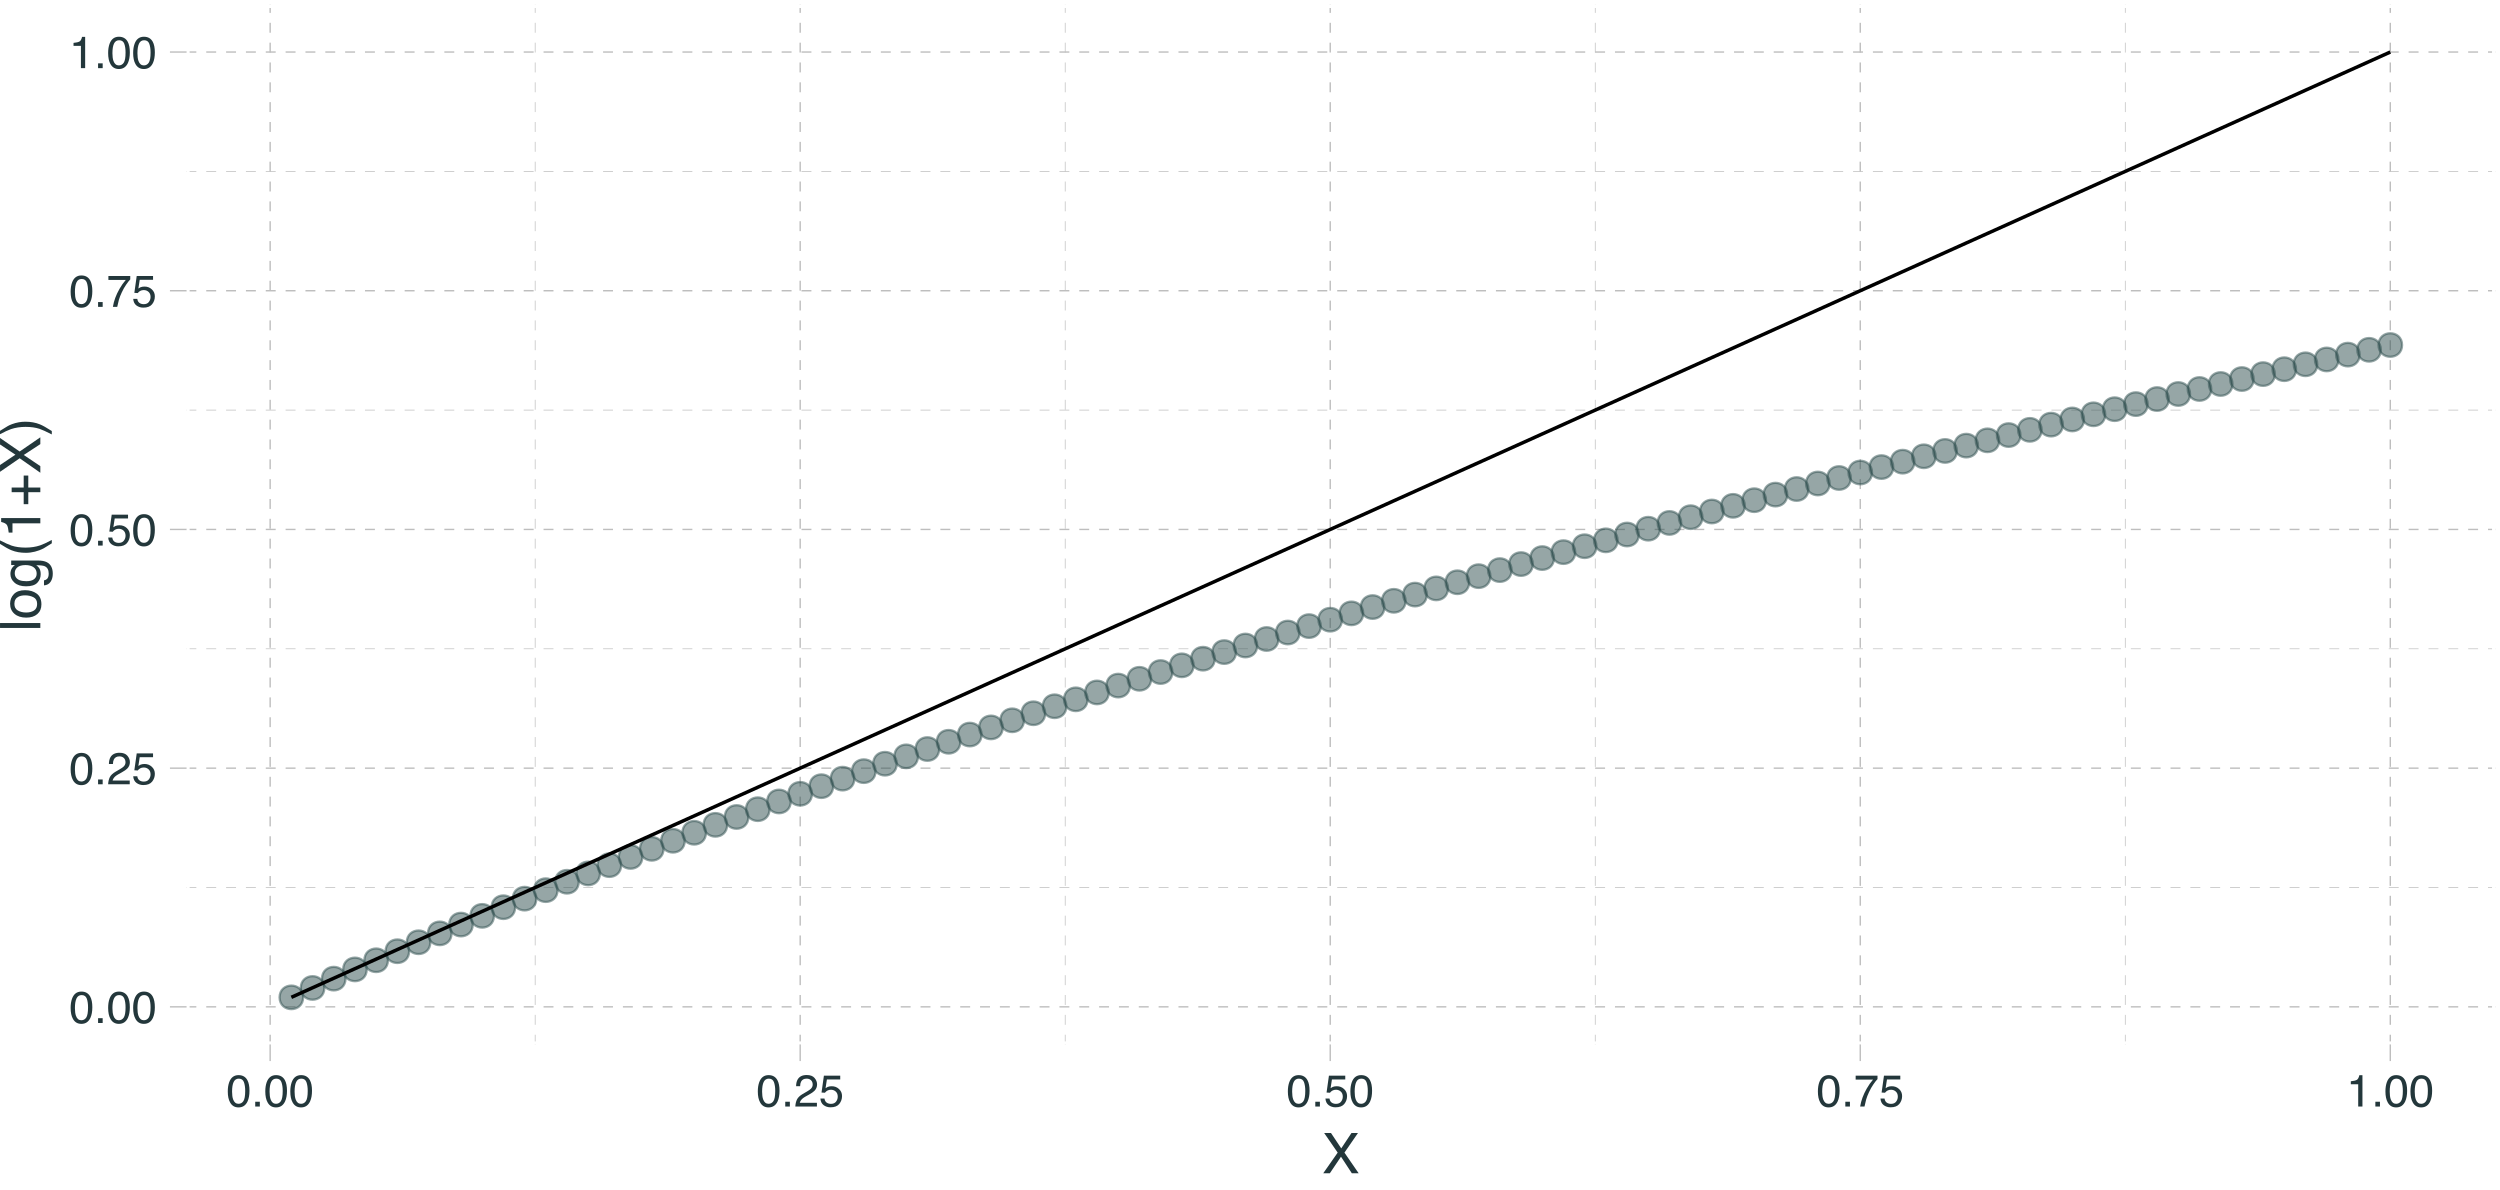 <?xml version="1.0" encoding="UTF-8"?>
<svg xmlns="http://www.w3.org/2000/svg" xmlns:xlink="http://www.w3.org/1999/xlink" width="756pt" height="360pt" viewBox="0 0 756 360" version="1.1">
<defs>
<g>
<symbol overflow="visible" id="glyph0-0">
<path style="stroke:none;" d="M 0.438 0 L 0.438 -9.75 L 8.172 -9.75 L 8.172 0 Z M 6.953 -1.219 L 6.953 -8.531 L 1.656 -8.531 L 1.656 -1.219 Z M 6.953 -1.219 "/>
</symbol>
<symbol overflow="visible" id="glyph0-1">
<path style="stroke:none;" d="M 3.672 -9.5 C 4.898 -9.5 5.789 -8.992 6.344 -7.984 C 6.77 -7.203 6.984 -6.129 6.984 -4.766 C 6.984 -3.473 6.789 -2.406 6.406 -1.562 C 5.844 -0.344 4.93 0.266 3.672 0.266 C 2.523 0.266 1.676 -0.234 1.125 -1.234 C 0.656 -2.055 0.422 -3.164 0.422 -4.562 C 0.422 -5.633 0.562 -6.562 0.844 -7.344 C 1.363 -8.781 2.305 -9.5 3.672 -9.5 Z M 3.656 -0.828 C 4.281 -0.828 4.773 -1.098 5.141 -1.641 C 5.504 -2.191 5.688 -3.219 5.688 -4.719 C 5.688 -5.801 5.555 -6.691 5.297 -7.391 C 5.035 -8.086 4.52 -8.438 3.75 -8.438 C 3.039 -8.438 2.523 -8.102 2.203 -7.438 C 1.879 -6.77 1.719 -5.797 1.719 -4.516 C 1.719 -3.547 1.82 -2.766 2.031 -2.172 C 2.352 -1.273 2.895 -0.828 3.656 -0.828 Z M 3.656 -0.828 "/>
</symbol>
<symbol overflow="visible" id="glyph0-2">
<path style="stroke:none;" d="M 1.156 -1.453 L 2.547 -1.453 L 2.547 0 L 1.156 0 Z M 1.156 -1.453 "/>
</symbol>
<symbol overflow="visible" id="glyph0-3">
<path style="stroke:none;" d="M 0.422 0 C 0.461 -0.82 0.629 -1.535 0.922 -2.141 C 1.223 -2.742 1.801 -3.297 2.656 -3.797 L 3.922 -4.531 C 4.492 -4.863 4.895 -5.145 5.125 -5.375 C 5.488 -5.738 5.672 -6.16 5.672 -6.641 C 5.672 -7.191 5.504 -7.629 5.172 -7.953 C 4.836 -8.273 4.395 -8.438 3.844 -8.438 C 3.031 -8.438 2.469 -8.129 2.156 -7.516 C 1.977 -7.18 1.883 -6.723 1.875 -6.141 L 0.656 -6.141 C 0.664 -6.961 0.816 -7.633 1.109 -8.156 C 1.629 -9.07 2.547 -9.531 3.859 -9.531 C 4.941 -9.531 5.734 -9.234 6.234 -8.641 C 6.742 -8.055 7 -7.406 7 -6.688 C 7 -5.926 6.727 -5.273 6.188 -4.734 C 5.883 -4.422 5.332 -4.039 4.531 -3.594 L 3.625 -3.094 C 3.188 -2.852 2.844 -2.625 2.594 -2.406 C 2.156 -2.02 1.879 -1.594 1.766 -1.125 L 6.953 -1.125 L 6.953 0 Z M 0.422 0 "/>
</symbol>
<symbol overflow="visible" id="glyph0-4">
<path style="stroke:none;" d="M 1.672 -2.422 C 1.754 -1.742 2.07 -1.273 2.625 -1.016 C 2.906 -0.879 3.234 -0.812 3.609 -0.812 C 4.316 -0.812 4.836 -1.035 5.172 -1.484 C 5.516 -1.93 5.688 -2.43 5.688 -2.984 C 5.688 -3.648 5.484 -4.164 5.078 -4.531 C 4.68 -4.895 4.195 -5.078 3.625 -5.078 C 3.219 -5.078 2.863 -4.992 2.562 -4.828 C 2.27 -4.672 2.02 -4.453 1.812 -4.172 L 0.781 -4.234 L 1.5 -9.344 L 6.438 -9.344 L 6.438 -8.188 L 2.406 -8.188 L 2 -5.547 C 2.219 -5.711 2.426 -5.836 2.625 -5.922 C 2.977 -6.066 3.391 -6.141 3.859 -6.141 C 4.723 -6.141 5.457 -5.859 6.062 -5.297 C 6.676 -4.734 6.984 -4.023 6.984 -3.172 C 6.984 -2.266 6.703 -1.469 6.141 -0.781 C 5.586 -0.102 4.703 0.234 3.484 0.234 C 2.711 0.234 2.031 0.02 1.438 -0.406 C 0.844 -0.844 0.508 -1.516 0.438 -2.422 Z M 1.672 -2.422 "/>
</symbol>
<symbol overflow="visible" id="glyph0-5">
<path style="stroke:none;" d="M 7.109 -9.344 L 7.109 -8.297 C 6.805 -8.004 6.398 -7.488 5.891 -6.75 C 5.379 -6.02 4.93 -5.227 4.547 -4.375 C 4.16 -3.551 3.867 -2.801 3.672 -2.125 C 3.547 -1.676 3.379 -0.969 3.172 0 L 1.859 0 C 2.148 -1.812 2.812 -3.617 3.844 -5.422 C 4.445 -6.473 5.082 -7.379 5.75 -8.141 L 0.5 -8.141 L 0.5 -9.344 Z M 7.109 -9.344 "/>
</symbol>
<symbol overflow="visible" id="glyph0-6">
<path style="stroke:none;" d="M 1.297 -6.734 L 1.297 -7.641 C 2.16 -7.723 2.766 -7.863 3.109 -8.062 C 3.453 -8.258 3.707 -8.727 3.875 -9.469 L 4.812 -9.469 L 4.812 0 L 3.531 0 L 3.531 -6.734 Z M 1.297 -6.734 "/>
</symbol>
<symbol overflow="visible" id="glyph1-0">
<path style="stroke:none;" d="M 0.547 0 L 0.547 -12.188 L 10.234 -12.188 L 10.234 0 Z M 8.703 -1.531 L 8.703 -10.672 L 2.078 -10.672 L 2.078 -1.531 Z M 8.703 -1.531 "/>
</symbol>
<symbol overflow="visible" id="glyph1-1">
<path style="stroke:none;" d="M 2.344 0 L 0.344 0 L 4.719 -6.25 L 0.625 -12.188 L 2.688 -12.188 L 5.797 -7.531 L 8.891 -12.188 L 10.859 -12.188 L 6.766 -6.25 L 11.062 0 L 9 0 L 5.719 -5.016 Z M 2.344 0 "/>
</symbol>
<symbol overflow="visible" id="glyph2-0">
<path style="stroke:none;" d="M 0 -0.547 L -12.188 -0.547 L -12.188 -10.234 L 0 -10.234 Z M -1.531 -8.703 L -10.672 -8.703 L -10.672 -2.078 L -1.531 -2.078 Z M -1.531 -8.703 "/>
</symbol>
<symbol overflow="visible" id="glyph2-1">
<path style="stroke:none;" d="M -12.188 -1.141 L -12.188 -2.625 L 0 -2.625 L 0 -1.141 Z M -12.188 -1.141 "/>
</symbol>
<symbol overflow="visible" id="glyph2-2">
<path style="stroke:none;" d="M -0.969 -4.625 C -0.969 -5.613 -1.344 -6.289 -2.094 -6.656 C -2.844 -7.031 -3.676 -7.219 -4.594 -7.219 C -5.414 -7.219 -6.086 -7.082 -6.609 -6.812 C -7.43 -6.395 -7.844 -5.672 -7.844 -4.641 C -7.844 -3.723 -7.492 -3.055 -6.797 -2.641 C -6.098 -2.234 -5.258 -2.031 -4.281 -2.031 C -3.332 -2.031 -2.539 -2.234 -1.906 -2.641 C -1.281 -3.055 -0.969 -3.719 -0.969 -4.625 Z M -9.141 -4.688 C -9.141 -5.832 -8.758 -6.801 -8 -7.594 C -7.238 -8.383 -6.113 -8.781 -4.625 -8.781 C -3.195 -8.781 -2.016 -8.43 -1.078 -7.734 C -0.141 -7.035 0.328 -5.953 0.328 -4.484 C 0.328 -3.254 -0.082 -2.281 -0.906 -1.562 C -1.738 -0.844 -2.852 -0.484 -4.25 -0.484 C -5.738 -0.484 -6.926 -0.863 -7.812 -1.625 C -8.695 -2.383 -9.141 -3.406 -9.141 -4.688 Z M -9.109 -4.625 Z M -9.109 -4.625 "/>
</symbol>
<symbol overflow="visible" id="glyph2-3">
<path style="stroke:none;" d="M -9.047 -4.234 C -9.047 -4.93 -8.875 -5.539 -8.531 -6.062 C -8.344 -6.344 -8.062 -6.629 -7.688 -6.922 L -8.812 -6.922 L -8.812 -8.297 L -0.719 -8.297 C 0.406 -8.297 1.297 -8.129 1.953 -7.797 C 3.16 -7.18 3.766 -6.016 3.766 -4.297 C 3.766 -3.336 3.547 -2.531 3.109 -1.875 C 2.68 -1.219 2.016 -0.852 1.109 -0.781 L 1.109 -2.297 C 1.504 -2.367 1.812 -2.516 2.031 -2.734 C 2.363 -3.066 2.531 -3.598 2.531 -4.328 C 2.531 -5.473 2.125 -6.223 1.312 -6.578 C 0.832 -6.785 -0.016 -6.879 -1.234 -6.859 C -0.785 -6.566 -0.445 -6.207 -0.219 -5.781 C 0 -5.363 0.109 -4.812 0.109 -4.125 C 0.109 -3.156 -0.227 -2.305 -0.906 -1.578 C -1.594 -0.859 -2.727 -0.5 -4.312 -0.5 C -5.801 -0.5 -6.961 -0.863 -7.797 -1.594 C -8.629 -2.32 -9.047 -3.203 -9.047 -4.234 Z M -4.484 -6.922 C -5.586 -6.922 -6.406 -6.691 -6.938 -6.234 C -7.469 -5.785 -7.734 -5.207 -7.734 -4.5 C -7.734 -3.457 -7.238 -2.738 -6.25 -2.344 C -5.727 -2.145 -5.039 -2.047 -4.188 -2.047 C -3.188 -2.047 -2.422 -2.25 -1.891 -2.656 C -1.367 -3.062 -1.109 -3.609 -1.109 -4.297 C -1.109 -5.367 -1.594 -6.125 -2.562 -6.562 C -3.113 -6.801 -3.754 -6.922 -4.484 -6.922 Z M -9.109 -4.406 Z M -9.109 -4.406 "/>
</symbol>
<symbol overflow="visible" id="glyph2-4">
<path style="stroke:none;" d="M -12.391 -5.031 C -10.703 -4.164 -9.461 -3.602 -8.672 -3.344 C -7.453 -2.945 -6.051 -2.75 -4.469 -2.75 C -2.863 -2.75 -1.395 -2.973 -0.062 -3.422 C 0.75 -3.691 1.926 -4.238 3.469 -5.062 L 3.469 -4.047 C 2.207 -3.242 1.398 -2.742 1.047 -2.547 C 0.703 -2.359 0.234 -2.148 -0.359 -1.922 C -1.18 -1.609 -2.055 -1.391 -2.984 -1.266 C -3.461 -1.203 -3.922 -1.172 -4.359 -1.172 C -6.004 -1.172 -7.461 -1.43 -8.734 -1.953 C -9.555 -2.273 -10.773 -2.957 -12.391 -4 Z M -12.391 -5.031 "/>
</symbol>
<symbol overflow="visible" id="glyph2-5">
<path style="stroke:none;" d="M -8.422 -1.625 L -9.562 -1.625 C -9.664 -2.707 -9.836 -3.461 -10.078 -3.891 C -10.328 -4.316 -10.914 -4.633 -11.844 -4.844 L -11.844 -6.016 L 0 -6.016 L 0 -4.422 L -8.422 -4.422 Z M -8.422 -1.625 "/>
</symbol>
<symbol overflow="visible" id="glyph2-6">
<path style="stroke:none;" d="M -3.641 -0.766 L -5.031 -0.766 L -5.031 -4.391 L -8.672 -4.391 L -8.672 -5.797 L -5.031 -5.797 L -5.031 -9.422 L -3.641 -9.422 L -3.641 -5.797 L 0 -5.797 L 0 -4.391 L -3.641 -4.391 Z M -3.641 -0.766 "/>
</symbol>
<symbol overflow="visible" id="glyph2-7">
<path style="stroke:none;" d="M 0 -2.344 L 0 -0.344 L -6.25 -4.719 L -12.188 -0.625 L -12.188 -2.688 L -7.531 -5.797 L -12.188 -8.891 L -12.188 -10.859 L -6.25 -6.766 L 0 -11.062 L 0 -9 L -5.016 -5.719 Z M 0 -2.344 "/>
</symbol>
<symbol overflow="visible" id="glyph2-8">
<path style="stroke:none;" d="M 3.469 -0.594 C 1.75 -1.469 0.5 -2.035 -0.281 -2.297 C -1.469 -2.68 -2.863 -2.875 -4.469 -2.875 C -6.062 -2.875 -7.523 -2.648 -8.859 -2.203 C -9.672 -1.922 -10.848 -1.375 -12.391 -0.562 L -12.391 -1.562 C -11.023 -2.414 -10.18 -2.93 -9.859 -3.109 C -9.547 -3.297 -9.113 -3.492 -8.562 -3.703 C -7.863 -3.961 -7.176 -4.148 -6.5 -4.266 C -5.832 -4.379 -5.188 -4.438 -4.562 -4.438 C -2.914 -4.438 -1.453 -4.176 -0.172 -3.656 C 0.648 -3.332 1.863 -2.656 3.469 -1.625 Z M 3.469 -0.594 "/>
</symbol>
</g>
<clipPath id="clip1">
  <path d="M 56.371 1.441 L 754.559 1.441 L 754.559 315.895 L 56.371 315.895 Z M 56.371 1.441 "/>
</clipPath>
<clipPath id="clip2">
  <path d="M 56.371 268 L 754.559 268 L 754.559 269 L 56.371 269 Z M 56.371 268 "/>
</clipPath>
<clipPath id="clip3">
  <path d="M 56.371 196 L 754.559 196 L 754.559 197 L 56.371 197 Z M 56.371 196 "/>
</clipPath>
<clipPath id="clip4">
  <path d="M 56.371 123 L 754.559 123 L 754.559 125 L 56.371 125 Z M 56.371 123 "/>
</clipPath>
<clipPath id="clip5">
  <path d="M 56.371 51 L 754.559 51 L 754.559 52 L 56.371 52 Z M 56.371 51 "/>
</clipPath>
<clipPath id="clip6">
  <path d="M 161 1.441 L 162 1.441 L 162 315.895 L 161 315.895 Z M 161 1.441 "/>
</clipPath>
<clipPath id="clip7">
  <path d="M 322 1.441 L 323 1.441 L 323 315.895 L 322 315.895 Z M 322 1.441 "/>
</clipPath>
<clipPath id="clip8">
  <path d="M 482 1.441 L 483 1.441 L 483 315.895 L 482 315.895 Z M 482 1.441 "/>
</clipPath>
<clipPath id="clip9">
  <path d="M 642 1.441 L 643 1.441 L 643 315.895 L 642 315.895 Z M 642 1.441 "/>
</clipPath>
<clipPath id="clip10">
  <path d="M 56.371 304 L 754.559 304 L 754.559 305 L 56.371 305 Z M 56.371 304 "/>
</clipPath>
<clipPath id="clip11">
  <path d="M 56.371 232 L 754.559 232 L 754.559 233 L 56.371 233 Z M 56.371 232 "/>
</clipPath>
<clipPath id="clip12">
  <path d="M 56.371 159 L 754.559 159 L 754.559 161 L 56.371 161 Z M 56.371 159 "/>
</clipPath>
<clipPath id="clip13">
  <path d="M 56.371 87 L 754.559 87 L 754.559 89 L 56.371 89 Z M 56.371 87 "/>
</clipPath>
<clipPath id="clip14">
  <path d="M 56.371 15 L 754.559 15 L 754.559 16 L 56.371 16 Z M 56.371 15 "/>
</clipPath>
<clipPath id="clip15">
  <path d="M 81 1.441 L 82 1.441 L 82 315.895 L 81 315.895 Z M 81 1.441 "/>
</clipPath>
<clipPath id="clip16">
  <path d="M 241 1.441 L 243 1.441 L 243 315.895 L 241 315.895 Z M 241 1.441 "/>
</clipPath>
<clipPath id="clip17">
  <path d="M 402 1.441 L 403 1.441 L 403 315.895 L 402 315.895 Z M 402 1.441 "/>
</clipPath>
<clipPath id="clip18">
  <path d="M 562 1.441 L 563 1.441 L 563 315.895 L 562 315.895 Z M 562 1.441 "/>
</clipPath>
<clipPath id="clip19">
  <path d="M 722 1.441 L 724 1.441 L 724 315.895 L 722 315.895 Z M 722 1.441 "/>
</clipPath>
<clipPath id="clip20">
  <path d="M 56.371 1.441 L 754.559 1.441 L 754.559 315.895 L 56.371 315.895 Z M 56.371 1.441 "/>
</clipPath>
</defs>
<g id="surface4">
<rect x="0" y="0" width="756" height="360" style="fill:rgb(100%,100%,100%);fill-opacity:1;stroke:none;"/>
<rect x="0" y="0" width="756" height="360" style="fill:rgb(100%,100%,100%);fill-opacity:1;stroke:none;"/>
<g clip-path="url(#clip1)" clip-rule="nonzero">
<path style="fill:none;stroke-width:1.94;stroke-linecap:round;stroke-linejoin:round;stroke:rgb(100%,100%,100%);stroke-opacity:1;stroke-miterlimit:10;" d="M 56.371 315.895 L 754.559 315.895 L 754.559 1.441 L 56.371 1.441 Z M 56.371 315.895 "/>
</g>
<g clip-path="url(#clip2)" clip-rule="nonzero">
<path style="fill:none;stroke-width:0.213;stroke-linecap:butt;stroke-linejoin:round;stroke:rgb(74.51%,74.51%,74.51%);stroke-opacity:1;stroke-dasharray:3,3;stroke-miterlimit:10;" d="M 56.371 268.383 L 754.559 268.383 "/>
</g>
<g clip-path="url(#clip3)" clip-rule="nonzero">
<path style="fill:none;stroke-width:0.213;stroke-linecap:butt;stroke-linejoin:round;stroke:rgb(74.51%,74.51%,74.51%);stroke-opacity:1;stroke-dasharray:3,3;stroke-miterlimit:10;" d="M 56.371 196.195 L 754.559 196.195 "/>
</g>
<g clip-path="url(#clip4)" clip-rule="nonzero">
<path style="fill:none;stroke-width:0.213;stroke-linecap:butt;stroke-linejoin:round;stroke:rgb(74.51%,74.51%,74.51%);stroke-opacity:1;stroke-dasharray:3,3;stroke-miterlimit:10;" d="M 56.371 124.012 L 754.559 124.012 "/>
</g>
<g clip-path="url(#clip5)" clip-rule="nonzero">
<path style="fill:none;stroke-width:0.213;stroke-linecap:butt;stroke-linejoin:round;stroke:rgb(74.51%,74.51%,74.51%);stroke-opacity:1;stroke-dasharray:3,3;stroke-miterlimit:10;" d="M 56.371 51.824 L 754.559 51.824 "/>
</g>
<g clip-path="url(#clip6)" clip-rule="nonzero">
<path style="fill:none;stroke-width:0.213;stroke-linecap:butt;stroke-linejoin:round;stroke:rgb(74.51%,74.51%,74.51%);stroke-opacity:1;stroke-dasharray:3,3;stroke-miterlimit:10;" d="M 161.836 315.895 L 161.836 1.441 "/>
</g>
<g clip-path="url(#clip7)" clip-rule="nonzero">
<path style="fill:none;stroke-width:0.213;stroke-linecap:butt;stroke-linejoin:round;stroke:rgb(74.51%,74.51%,74.51%);stroke-opacity:1;stroke-dasharray:3,3;stroke-miterlimit:10;" d="M 322.117 315.895 L 322.117 1.441 "/>
</g>
<g clip-path="url(#clip8)" clip-rule="nonzero">
<path style="fill:none;stroke-width:0.213;stroke-linecap:butt;stroke-linejoin:round;stroke:rgb(74.51%,74.51%,74.51%);stroke-opacity:1;stroke-dasharray:3,3;stroke-miterlimit:10;" d="M 482.402 315.895 L 482.402 1.441 "/>
</g>
<g clip-path="url(#clip9)" clip-rule="nonzero">
<path style="fill:none;stroke-width:0.213;stroke-linecap:butt;stroke-linejoin:round;stroke:rgb(74.51%,74.51%,74.51%);stroke-opacity:1;stroke-dasharray:3,3;stroke-miterlimit:10;" d="M 642.684 315.895 L 642.684 1.441 "/>
</g>
<g clip-path="url(#clip10)" clip-rule="nonzero">
<path style="fill:none;stroke-width:0.427;stroke-linecap:butt;stroke-linejoin:round;stroke:rgb(74.51%,74.51%,74.51%);stroke-opacity:1;stroke-dasharray:3,3;stroke-miterlimit:10;" d="M 56.371 304.473 L 754.559 304.473 "/>
</g>
<g clip-path="url(#clip11)" clip-rule="nonzero">
<path style="fill:none;stroke-width:0.427;stroke-linecap:butt;stroke-linejoin:round;stroke:rgb(74.51%,74.51%,74.51%);stroke-opacity:1;stroke-dasharray:3,3;stroke-miterlimit:10;" d="M 56.371 232.289 L 754.559 232.289 "/>
</g>
<g clip-path="url(#clip12)" clip-rule="nonzero">
<path style="fill:none;stroke-width:0.427;stroke-linecap:butt;stroke-linejoin:round;stroke:rgb(74.51%,74.51%,74.51%);stroke-opacity:1;stroke-dasharray:3,3;stroke-miterlimit:10;" d="M 56.371 160.105 L 754.559 160.105 "/>
</g>
<g clip-path="url(#clip13)" clip-rule="nonzero">
<path style="fill:none;stroke-width:0.427;stroke-linecap:butt;stroke-linejoin:round;stroke:rgb(74.51%,74.51%,74.51%);stroke-opacity:1;stroke-dasharray:3,3;stroke-miterlimit:10;" d="M 56.371 87.918 L 754.559 87.918 "/>
</g>
<g clip-path="url(#clip14)" clip-rule="nonzero">
<path style="fill:none;stroke-width:0.427;stroke-linecap:butt;stroke-linejoin:round;stroke:rgb(74.51%,74.51%,74.51%);stroke-opacity:1;stroke-dasharray:3,3;stroke-miterlimit:10;" d="M 56.371 15.734 L 754.559 15.734 "/>
</g>
<g clip-path="url(#clip15)" clip-rule="nonzero">
<path style="fill:none;stroke-width:0.427;stroke-linecap:butt;stroke-linejoin:round;stroke:rgb(74.51%,74.51%,74.51%);stroke-opacity:1;stroke-dasharray:3,3;stroke-miterlimit:10;" d="M 81.695 315.895 L 81.695 1.441 "/>
</g>
<g clip-path="url(#clip16)" clip-rule="nonzero">
<path style="fill:none;stroke-width:0.427;stroke-linecap:butt;stroke-linejoin:round;stroke:rgb(74.51%,74.51%,74.51%);stroke-opacity:1;stroke-dasharray:3,3;stroke-miterlimit:10;" d="M 241.977 315.895 L 241.977 1.441 "/>
</g>
<g clip-path="url(#clip17)" clip-rule="nonzero">
<path style="fill:none;stroke-width:0.427;stroke-linecap:butt;stroke-linejoin:round;stroke:rgb(74.51%,74.51%,74.51%);stroke-opacity:1;stroke-dasharray:3,3;stroke-miterlimit:10;" d="M 402.262 315.895 L 402.262 1.441 "/>
</g>
<g clip-path="url(#clip18)" clip-rule="nonzero">
<path style="fill:none;stroke-width:0.427;stroke-linecap:butt;stroke-linejoin:round;stroke:rgb(74.51%,74.51%,74.51%);stroke-opacity:1;stroke-dasharray:3,3;stroke-miterlimit:10;" d="M 562.543 315.895 L 562.543 1.441 "/>
</g>
<g clip-path="url(#clip19)" clip-rule="nonzero">
<path style="fill:none;stroke-width:0.427;stroke-linecap:butt;stroke-linejoin:round;stroke:rgb(74.51%,74.51%,74.51%);stroke-opacity:1;stroke-dasharray:3,3;stroke-miterlimit:10;" d="M 722.824 315.895 L 722.824 1.441 "/>
</g>
<path style="fill-rule:nonzero;fill:rgb(18.431%,30.98%,30.98%);fill-opacity:0.502;stroke-width:0.709;stroke-linecap:round;stroke-linejoin:round;stroke:rgb(18.431%,30.98%,30.98%);stroke-opacity:0.502;stroke-miterlimit:10;" d="M 91.664 301.602 C 91.664 306.344 84.551 306.344 84.551 301.602 C 84.551 296.859 91.664 296.859 91.664 301.602 "/>
<path style="fill-rule:nonzero;fill:rgb(18.431%,30.98%,30.98%);fill-opacity:0.502;stroke-width:0.709;stroke-linecap:round;stroke-linejoin:round;stroke:rgb(18.431%,30.98%,30.98%);stroke-opacity:0.502;stroke-miterlimit:10;" d="M 98.074 298.758 C 98.074 303.496 90.965 303.496 90.965 298.758 C 90.965 294.016 98.074 294.016 98.074 298.758 "/>
<path style="fill-rule:nonzero;fill:rgb(18.431%,30.98%,30.98%);fill-opacity:0.502;stroke-width:0.709;stroke-linecap:round;stroke-linejoin:round;stroke:rgb(18.431%,30.98%,30.98%);stroke-opacity:0.502;stroke-miterlimit:10;" d="M 104.484 295.941 C 104.484 300.68 97.375 300.68 97.375 295.941 C 97.375 291.199 104.484 291.199 104.484 295.941 "/>
<path style="fill-rule:nonzero;fill:rgb(18.431%,30.98%,30.98%);fill-opacity:0.502;stroke-width:0.709;stroke-linecap:round;stroke-linejoin:round;stroke:rgb(18.431%,30.98%,30.98%);stroke-opacity:0.502;stroke-miterlimit:10;" d="M 110.895 293.148 C 110.895 297.891 103.785 297.891 103.785 293.148 C 103.785 288.41 110.895 288.41 110.895 293.148 "/>
<path style="fill-rule:nonzero;fill:rgb(18.431%,30.98%,30.98%);fill-opacity:0.502;stroke-width:0.709;stroke-linecap:round;stroke-linejoin:round;stroke:rgb(18.431%,30.98%,30.98%);stroke-opacity:0.502;stroke-miterlimit:10;" d="M 117.309 290.387 C 117.309 295.129 110.195 295.129 110.195 290.387 C 110.195 285.648 117.309 285.648 117.309 290.387 "/>
<path style="fill-rule:nonzero;fill:rgb(18.431%,30.98%,30.98%);fill-opacity:0.502;stroke-width:0.709;stroke-linecap:round;stroke-linejoin:round;stroke:rgb(18.431%,30.98%,30.98%);stroke-opacity:0.502;stroke-miterlimit:10;" d="M 123.719 287.648 C 123.719 292.391 116.609 292.391 116.609 287.648 C 116.609 282.91 123.719 282.91 123.719 287.648 "/>
<path style="fill-rule:nonzero;fill:rgb(18.431%,30.98%,30.98%);fill-opacity:0.502;stroke-width:0.709;stroke-linecap:round;stroke-linejoin:round;stroke:rgb(18.431%,30.98%,30.98%);stroke-opacity:0.502;stroke-miterlimit:10;" d="M 130.129 284.938 C 130.129 289.68 123.02 289.68 123.02 284.938 C 123.02 280.199 130.129 280.199 130.129 284.938 "/>
<path style="fill-rule:nonzero;fill:rgb(18.431%,30.98%,30.98%);fill-opacity:0.502;stroke-width:0.709;stroke-linecap:round;stroke-linejoin:round;stroke:rgb(18.431%,30.98%,30.98%);stroke-opacity:0.502;stroke-miterlimit:10;" d="M 136.543 282.254 C 136.543 286.992 129.43 286.992 129.43 282.254 C 129.43 277.512 136.543 277.512 136.543 282.254 "/>
<path style="fill-rule:nonzero;fill:rgb(18.431%,30.98%,30.98%);fill-opacity:0.502;stroke-width:0.709;stroke-linecap:round;stroke-linejoin:round;stroke:rgb(18.431%,30.98%,30.98%);stroke-opacity:0.502;stroke-miterlimit:10;" d="M 142.953 279.59 C 142.953 284.332 135.844 284.332 135.844 279.59 C 135.844 274.852 142.953 274.852 142.953 279.59 "/>
<path style="fill-rule:nonzero;fill:rgb(18.431%,30.98%,30.98%);fill-opacity:0.502;stroke-width:0.709;stroke-linecap:round;stroke-linejoin:round;stroke:rgb(18.431%,30.98%,30.98%);stroke-opacity:0.502;stroke-miterlimit:10;" d="M 149.363 276.953 C 149.363 281.695 142.254 281.695 142.254 276.953 C 142.254 272.215 149.363 272.215 149.363 276.953 "/>
<path style="fill-rule:nonzero;fill:rgb(18.431%,30.98%,30.98%);fill-opacity:0.502;stroke-width:0.709;stroke-linecap:round;stroke-linejoin:round;stroke:rgb(18.431%,30.98%,30.98%);stroke-opacity:0.502;stroke-miterlimit:10;" d="M 155.773 274.34 C 155.773 279.082 148.664 279.082 148.664 274.34 C 148.664 269.602 155.773 269.602 155.773 274.34 "/>
<path style="fill-rule:nonzero;fill:rgb(18.431%,30.98%,30.98%);fill-opacity:0.502;stroke-width:0.709;stroke-linecap:round;stroke-linejoin:round;stroke:rgb(18.431%,30.98%,30.98%);stroke-opacity:0.502;stroke-miterlimit:10;" d="M 162.188 271.75 C 162.188 276.492 155.074 276.492 155.074 271.75 C 155.074 267.012 162.188 267.012 162.188 271.75 "/>
<path style="fill-rule:nonzero;fill:rgb(18.431%,30.98%,30.98%);fill-opacity:0.502;stroke-width:0.709;stroke-linecap:round;stroke-linejoin:round;stroke:rgb(18.431%,30.98%,30.98%);stroke-opacity:0.502;stroke-miterlimit:10;" d="M 168.598 269.184 C 168.598 273.926 161.488 273.926 161.488 269.184 C 161.488 264.445 168.598 264.445 168.598 269.184 "/>
<path style="fill-rule:nonzero;fill:rgb(18.431%,30.98%,30.98%);fill-opacity:0.502;stroke-width:0.709;stroke-linecap:round;stroke-linejoin:round;stroke:rgb(18.431%,30.98%,30.98%);stroke-opacity:0.502;stroke-miterlimit:10;" d="M 175.008 266.641 C 175.008 271.383 167.898 271.383 167.898 266.641 C 167.898 261.902 175.008 261.902 175.008 266.641 "/>
<path style="fill-rule:nonzero;fill:rgb(18.431%,30.98%,30.98%);fill-opacity:0.502;stroke-width:0.709;stroke-linecap:round;stroke-linejoin:round;stroke:rgb(18.431%,30.98%,30.98%);stroke-opacity:0.502;stroke-miterlimit:10;" d="M 181.422 264.121 C 181.422 268.859 174.309 268.859 174.309 264.121 C 174.309 259.379 181.422 259.379 181.422 264.121 "/>
<path style="fill-rule:nonzero;fill:rgb(18.431%,30.98%,30.98%);fill-opacity:0.502;stroke-width:0.709;stroke-linecap:round;stroke-linejoin:round;stroke:rgb(18.431%,30.98%,30.98%);stroke-opacity:0.502;stroke-miterlimit:10;" d="M 187.832 261.621 C 187.832 266.359 180.723 266.359 180.723 261.621 C 180.723 256.879 187.832 256.879 187.832 261.621 "/>
<path style="fill-rule:nonzero;fill:rgb(18.431%,30.98%,30.98%);fill-opacity:0.502;stroke-width:0.709;stroke-linecap:round;stroke-linejoin:round;stroke:rgb(18.431%,30.98%,30.98%);stroke-opacity:0.502;stroke-miterlimit:10;" d="M 194.242 259.141 C 194.242 263.883 187.133 263.883 187.133 259.141 C 187.133 254.402 194.242 254.402 194.242 259.141 "/>
<path style="fill-rule:nonzero;fill:rgb(18.431%,30.98%,30.98%);fill-opacity:0.502;stroke-width:0.709;stroke-linecap:round;stroke-linejoin:round;stroke:rgb(18.431%,30.98%,30.98%);stroke-opacity:0.502;stroke-miterlimit:10;" d="M 200.652 256.684 C 200.652 261.426 193.543 261.426 193.543 256.684 C 193.543 251.945 200.652 251.945 200.652 256.684 "/>
<path style="fill-rule:nonzero;fill:rgb(18.431%,30.98%,30.98%);fill-opacity:0.502;stroke-width:0.709;stroke-linecap:round;stroke-linejoin:round;stroke:rgb(18.431%,30.98%,30.98%);stroke-opacity:0.502;stroke-miterlimit:10;" d="M 207.066 254.246 C 207.066 258.988 199.953 258.988 199.953 254.246 C 199.953 249.508 207.066 249.508 207.066 254.246 "/>
<path style="fill-rule:nonzero;fill:rgb(18.431%,30.98%,30.98%);fill-opacity:0.502;stroke-width:0.709;stroke-linecap:round;stroke-linejoin:round;stroke:rgb(18.431%,30.98%,30.98%);stroke-opacity:0.502;stroke-miterlimit:10;" d="M 213.477 251.832 C 213.477 256.57 206.367 256.57 206.367 251.832 C 206.367 247.09 213.477 247.09 213.477 251.832 "/>
<path style="fill-rule:nonzero;fill:rgb(18.431%,30.98%,30.98%);fill-opacity:0.502;stroke-width:0.709;stroke-linecap:round;stroke-linejoin:round;stroke:rgb(18.431%,30.98%,30.98%);stroke-opacity:0.502;stroke-miterlimit:10;" d="M 219.887 249.434 C 219.887 254.176 212.777 254.176 212.777 249.434 C 212.777 244.695 219.887 244.695 219.887 249.434 "/>
<path style="fill-rule:nonzero;fill:rgb(18.431%,30.98%,30.98%);fill-opacity:0.502;stroke-width:0.709;stroke-linecap:round;stroke-linejoin:round;stroke:rgb(18.431%,30.98%,30.98%);stroke-opacity:0.502;stroke-miterlimit:10;" d="M 226.301 247.059 C 226.301 251.797 219.188 251.797 219.188 247.059 C 219.188 242.316 226.301 242.316 226.301 247.059 "/>
<path style="fill-rule:nonzero;fill:rgb(18.431%,30.98%,30.98%);fill-opacity:0.502;stroke-width:0.709;stroke-linecap:round;stroke-linejoin:round;stroke:rgb(18.431%,30.98%,30.98%);stroke-opacity:0.502;stroke-miterlimit:10;" d="M 232.711 244.699 C 232.711 249.441 225.602 249.441 225.602 244.699 C 225.602 239.961 232.711 239.961 232.711 244.699 "/>
<path style="fill-rule:nonzero;fill:rgb(18.431%,30.98%,30.98%);fill-opacity:0.502;stroke-width:0.709;stroke-linecap:round;stroke-linejoin:round;stroke:rgb(18.431%,30.98%,30.98%);stroke-opacity:0.502;stroke-miterlimit:10;" d="M 239.121 242.363 C 239.121 247.102 232.012 247.102 232.012 242.363 C 232.012 237.621 239.121 237.621 239.121 242.363 "/>
<path style="fill-rule:nonzero;fill:rgb(18.431%,30.98%,30.98%);fill-opacity:0.502;stroke-width:0.709;stroke-linecap:round;stroke-linejoin:round;stroke:rgb(18.431%,30.98%,30.98%);stroke-opacity:0.502;stroke-miterlimit:10;" d="M 245.535 240.043 C 245.535 244.785 238.422 244.785 238.422 240.043 C 238.422 235.305 245.535 235.305 245.535 240.043 "/>
<path style="fill-rule:nonzero;fill:rgb(18.431%,30.98%,30.98%);fill-opacity:0.502;stroke-width:0.709;stroke-linecap:round;stroke-linejoin:round;stroke:rgb(18.431%,30.98%,30.98%);stroke-opacity:0.502;stroke-miterlimit:10;" d="M 251.945 237.742 C 251.945 242.484 244.832 242.484 244.832 237.742 C 244.832 233.004 251.945 233.004 251.945 237.742 "/>
<path style="fill-rule:nonzero;fill:rgb(18.431%,30.98%,30.98%);fill-opacity:0.502;stroke-width:0.709;stroke-linecap:round;stroke-linejoin:round;stroke:rgb(18.431%,30.98%,30.98%);stroke-opacity:0.502;stroke-miterlimit:10;" d="M 258.355 235.461 C 258.355 240.199 251.246 240.199 251.246 235.461 C 251.246 230.719 258.355 230.719 258.355 235.461 "/>
<path style="fill-rule:nonzero;fill:rgb(18.431%,30.98%,30.98%);fill-opacity:0.502;stroke-width:0.709;stroke-linecap:round;stroke-linejoin:round;stroke:rgb(18.431%,30.98%,30.98%);stroke-opacity:0.502;stroke-miterlimit:10;" d="M 264.766 233.195 C 264.766 237.938 257.656 237.938 257.656 233.195 C 257.656 228.457 264.766 228.457 264.766 233.195 "/>
<path style="fill-rule:nonzero;fill:rgb(18.431%,30.98%,30.98%);fill-opacity:0.502;stroke-width:0.709;stroke-linecap:round;stroke-linejoin:round;stroke:rgb(18.431%,30.98%,30.98%);stroke-opacity:0.502;stroke-miterlimit:10;" d="M 271.18 230.949 C 271.18 235.688 264.066 235.688 264.066 230.949 C 264.066 226.207 271.18 226.207 271.18 230.949 "/>
<path style="fill-rule:nonzero;fill:rgb(18.431%,30.98%,30.98%);fill-opacity:0.502;stroke-width:0.709;stroke-linecap:round;stroke-linejoin:round;stroke:rgb(18.431%,30.98%,30.98%);stroke-opacity:0.502;stroke-miterlimit:10;" d="M 277.59 228.719 C 277.59 233.461 270.48 233.461 270.48 228.719 C 270.48 223.98 277.59 223.98 277.59 228.719 "/>
<path style="fill-rule:nonzero;fill:rgb(18.431%,30.98%,30.98%);fill-opacity:0.502;stroke-width:0.709;stroke-linecap:round;stroke-linejoin:round;stroke:rgb(18.431%,30.98%,30.98%);stroke-opacity:0.502;stroke-miterlimit:10;" d="M 284 226.508 C 284 231.246 276.891 231.246 276.891 226.508 C 276.891 221.766 284 221.766 284 226.508 "/>
<path style="fill-rule:nonzero;fill:rgb(18.431%,30.98%,30.98%);fill-opacity:0.502;stroke-width:0.709;stroke-linecap:round;stroke-linejoin:round;stroke:rgb(18.431%,30.98%,30.98%);stroke-opacity:0.502;stroke-miterlimit:10;" d="M 290.414 224.312 C 290.414 229.051 283.301 229.051 283.301 224.312 C 283.301 219.57 290.414 219.57 290.414 224.312 "/>
<path style="fill-rule:nonzero;fill:rgb(18.431%,30.98%,30.98%);fill-opacity:0.502;stroke-width:0.709;stroke-linecap:round;stroke-linejoin:round;stroke:rgb(18.431%,30.98%,30.98%);stroke-opacity:0.502;stroke-miterlimit:10;" d="M 296.824 222.133 C 296.824 226.871 289.715 226.871 289.715 222.133 C 289.715 217.391 296.824 217.391 296.824 222.133 "/>
<path style="fill-rule:nonzero;fill:rgb(18.431%,30.98%,30.98%);fill-opacity:0.502;stroke-width:0.709;stroke-linecap:round;stroke-linejoin:round;stroke:rgb(18.431%,30.98%,30.98%);stroke-opacity:0.502;stroke-miterlimit:10;" d="M 303.234 219.969 C 303.234 224.711 296.125 224.711 296.125 219.969 C 296.125 215.227 303.234 215.227 303.234 219.969 "/>
<path style="fill-rule:nonzero;fill:rgb(18.431%,30.98%,30.98%);fill-opacity:0.502;stroke-width:0.709;stroke-linecap:round;stroke-linejoin:round;stroke:rgb(18.431%,30.98%,30.98%);stroke-opacity:0.502;stroke-miterlimit:10;" d="M 309.645 217.82 C 309.645 222.562 302.535 222.562 302.535 217.82 C 302.535 213.082 309.645 213.082 309.645 217.82 "/>
<path style="fill-rule:nonzero;fill:rgb(18.431%,30.98%,30.98%);fill-opacity:0.502;stroke-width:0.709;stroke-linecap:round;stroke-linejoin:round;stroke:rgb(18.431%,30.98%,30.98%);stroke-opacity:0.502;stroke-miterlimit:10;" d="M 316.059 215.691 C 316.059 220.43 308.945 220.43 308.945 215.691 C 308.945 210.949 316.059 210.949 316.059 215.691 "/>
<path style="fill-rule:nonzero;fill:rgb(18.431%,30.98%,30.98%);fill-opacity:0.502;stroke-width:0.709;stroke-linecap:round;stroke-linejoin:round;stroke:rgb(18.431%,30.98%,30.98%);stroke-opacity:0.502;stroke-miterlimit:10;" d="M 322.469 213.574 C 322.469 218.316 315.359 218.316 315.359 213.574 C 315.359 208.836 322.469 208.836 322.469 213.574 "/>
<path style="fill-rule:nonzero;fill:rgb(18.431%,30.98%,30.98%);fill-opacity:0.502;stroke-width:0.709;stroke-linecap:round;stroke-linejoin:round;stroke:rgb(18.431%,30.98%,30.98%);stroke-opacity:0.502;stroke-miterlimit:10;" d="M 328.879 211.477 C 328.879 216.215 321.77 216.215 321.77 211.477 C 321.77 206.734 328.879 206.734 328.879 211.477 "/>
<path style="fill-rule:nonzero;fill:rgb(18.431%,30.98%,30.98%);fill-opacity:0.502;stroke-width:0.709;stroke-linecap:round;stroke-linejoin:round;stroke:rgb(18.431%,30.98%,30.98%);stroke-opacity:0.502;stroke-miterlimit:10;" d="M 335.293 209.391 C 335.293 214.133 328.18 214.133 328.18 209.391 C 328.18 204.652 335.293 204.652 335.293 209.391 "/>
<path style="fill-rule:nonzero;fill:rgb(18.431%,30.98%,30.98%);fill-opacity:0.502;stroke-width:0.709;stroke-linecap:round;stroke-linejoin:round;stroke:rgb(18.431%,30.98%,30.98%);stroke-opacity:0.502;stroke-miterlimit:10;" d="M 341.703 207.32 C 341.703 212.062 334.594 212.062 334.594 207.32 C 334.594 202.582 341.703 202.582 341.703 207.32 "/>
<path style="fill-rule:nonzero;fill:rgb(18.431%,30.98%,30.98%);fill-opacity:0.502;stroke-width:0.709;stroke-linecap:round;stroke-linejoin:round;stroke:rgb(18.431%,30.98%,30.98%);stroke-opacity:0.502;stroke-miterlimit:10;" d="M 348.113 205.266 C 348.113 210.008 341.004 210.008 341.004 205.266 C 341.004 200.527 348.113 200.527 348.113 205.266 "/>
<path style="fill-rule:nonzero;fill:rgb(18.431%,30.98%,30.98%);fill-opacity:0.502;stroke-width:0.709;stroke-linecap:round;stroke-linejoin:round;stroke:rgb(18.431%,30.98%,30.98%);stroke-opacity:0.502;stroke-miterlimit:10;" d="M 354.523 203.227 C 354.523 207.965 347.414 207.965 347.414 203.227 C 347.414 198.484 354.523 198.484 354.523 203.227 "/>
<path style="fill-rule:nonzero;fill:rgb(18.431%,30.98%,30.98%);fill-opacity:0.502;stroke-width:0.709;stroke-linecap:round;stroke-linejoin:round;stroke:rgb(18.431%,30.98%,30.98%);stroke-opacity:0.502;stroke-miterlimit:10;" d="M 360.938 201.199 C 360.938 205.941 353.824 205.941 353.824 201.199 C 353.824 196.457 360.938 196.457 360.938 201.199 "/>
<path style="fill-rule:nonzero;fill:rgb(18.431%,30.98%,30.98%);fill-opacity:0.502;stroke-width:0.709;stroke-linecap:round;stroke-linejoin:round;stroke:rgb(18.431%,30.98%,30.98%);stroke-opacity:0.502;stroke-miterlimit:10;" d="M 367.348 199.188 C 367.348 203.926 360.238 203.926 360.238 199.188 C 360.238 194.445 367.348 194.445 367.348 199.188 "/>
<path style="fill-rule:nonzero;fill:rgb(18.431%,30.98%,30.98%);fill-opacity:0.502;stroke-width:0.709;stroke-linecap:round;stroke-linejoin:round;stroke:rgb(18.431%,30.98%,30.98%);stroke-opacity:0.502;stroke-miterlimit:10;" d="M 373.758 197.188 C 373.758 201.93 366.648 201.93 366.648 197.188 C 366.648 192.449 373.758 192.449 373.758 197.188 "/>
<path style="fill-rule:nonzero;fill:rgb(18.431%,30.98%,30.98%);fill-opacity:0.502;stroke-width:0.709;stroke-linecap:round;stroke-linejoin:round;stroke:rgb(18.431%,30.98%,30.98%);stroke-opacity:0.502;stroke-miterlimit:10;" d="M 380.172 195.203 C 380.172 199.945 373.059 199.945 373.059 195.203 C 373.059 190.465 380.172 190.465 380.172 195.203 "/>
<path style="fill-rule:nonzero;fill:rgb(18.431%,30.98%,30.98%);fill-opacity:0.502;stroke-width:0.709;stroke-linecap:round;stroke-linejoin:round;stroke:rgb(18.431%,30.98%,30.98%);stroke-opacity:0.502;stroke-miterlimit:10;" d="M 386.582 193.234 C 386.582 197.973 379.473 197.973 379.473 193.234 C 379.473 188.492 386.582 188.492 386.582 193.234 "/>
<path style="fill-rule:nonzero;fill:rgb(18.431%,30.98%,30.98%);fill-opacity:0.502;stroke-width:0.709;stroke-linecap:round;stroke-linejoin:round;stroke:rgb(18.431%,30.98%,30.98%);stroke-opacity:0.502;stroke-miterlimit:10;" d="M 392.992 191.277 C 392.992 196.016 385.883 196.016 385.883 191.277 C 385.883 186.535 392.992 186.535 392.992 191.277 "/>
<path style="fill-rule:nonzero;fill:rgb(18.431%,30.98%,30.98%);fill-opacity:0.502;stroke-width:0.709;stroke-linecap:round;stroke-linejoin:round;stroke:rgb(18.431%,30.98%,30.98%);stroke-opacity:0.502;stroke-miterlimit:10;" d="M 399.402 189.332 C 399.402 194.07 392.293 194.07 392.293 189.332 C 392.293 184.59 399.402 184.59 399.402 189.332 "/>
<path style="fill-rule:nonzero;fill:rgb(18.431%,30.98%,30.98%);fill-opacity:0.502;stroke-width:0.709;stroke-linecap:round;stroke-linejoin:round;stroke:rgb(18.431%,30.98%,30.98%);stroke-opacity:0.502;stroke-miterlimit:10;" d="M 405.816 187.398 C 405.816 192.141 398.703 192.141 398.703 187.398 C 398.703 182.66 405.816 182.66 405.816 187.398 "/>
<path style="fill-rule:nonzero;fill:rgb(18.431%,30.98%,30.98%);fill-opacity:0.502;stroke-width:0.709;stroke-linecap:round;stroke-linejoin:round;stroke:rgb(18.431%,30.98%,30.98%);stroke-opacity:0.502;stroke-miterlimit:10;" d="M 412.227 185.48 C 412.227 190.223 405.117 190.223 405.117 185.48 C 405.117 180.742 412.227 180.742 412.227 185.48 "/>
<path style="fill-rule:nonzero;fill:rgb(18.431%,30.98%,30.98%);fill-opacity:0.502;stroke-width:0.709;stroke-linecap:round;stroke-linejoin:round;stroke:rgb(18.431%,30.98%,30.98%);stroke-opacity:0.502;stroke-miterlimit:10;" d="M 418.637 183.574 C 418.637 188.316 411.527 188.316 411.527 183.574 C 411.527 178.836 418.637 178.836 418.637 183.574 "/>
<path style="fill-rule:nonzero;fill:rgb(18.431%,30.98%,30.98%);fill-opacity:0.502;stroke-width:0.709;stroke-linecap:round;stroke-linejoin:round;stroke:rgb(18.431%,30.98%,30.98%);stroke-opacity:0.502;stroke-miterlimit:10;" d="M 425.051 181.684 C 425.051 186.422 417.938 186.422 417.938 181.684 C 417.938 176.941 425.051 176.941 425.051 181.684 "/>
<path style="fill-rule:nonzero;fill:rgb(18.431%,30.98%,30.98%);fill-opacity:0.502;stroke-width:0.709;stroke-linecap:round;stroke-linejoin:round;stroke:rgb(18.431%,30.98%,30.98%);stroke-opacity:0.502;stroke-miterlimit:10;" d="M 431.461 179.801 C 431.461 184.543 424.352 184.543 424.352 179.801 C 424.352 175.062 431.461 175.062 431.461 179.801 "/>
<path style="fill-rule:nonzero;fill:rgb(18.431%,30.98%,30.98%);fill-opacity:0.502;stroke-width:0.709;stroke-linecap:round;stroke-linejoin:round;stroke:rgb(18.431%,30.98%,30.98%);stroke-opacity:0.502;stroke-miterlimit:10;" d="M 437.871 177.934 C 437.871 182.672 430.762 182.672 430.762 177.934 C 430.762 173.191 437.871 173.191 437.871 177.934 "/>
<path style="fill-rule:nonzero;fill:rgb(18.431%,30.98%,30.98%);fill-opacity:0.502;stroke-width:0.709;stroke-linecap:round;stroke-linejoin:round;stroke:rgb(18.431%,30.98%,30.98%);stroke-opacity:0.502;stroke-miterlimit:10;" d="M 444.281 176.074 C 444.281 180.816 437.172 180.816 437.172 176.074 C 437.172 171.336 444.281 171.336 444.281 176.074 "/>
<path style="fill-rule:nonzero;fill:rgb(18.431%,30.98%,30.98%);fill-opacity:0.502;stroke-width:0.709;stroke-linecap:round;stroke-linejoin:round;stroke:rgb(18.431%,30.98%,30.98%);stroke-opacity:0.502;stroke-miterlimit:10;" d="M 450.695 174.23 C 450.695 178.973 443.582 178.973 443.582 174.23 C 443.582 169.488 450.695 169.488 450.695 174.23 "/>
<path style="fill-rule:nonzero;fill:rgb(18.431%,30.98%,30.98%);fill-opacity:0.502;stroke-width:0.709;stroke-linecap:round;stroke-linejoin:round;stroke:rgb(18.431%,30.98%,30.98%);stroke-opacity:0.502;stroke-miterlimit:10;" d="M 457.105 172.398 C 457.105 177.137 449.996 177.137 449.996 172.398 C 449.996 167.656 457.105 167.656 457.105 172.398 "/>
<path style="fill-rule:nonzero;fill:rgb(18.431%,30.98%,30.98%);fill-opacity:0.502;stroke-width:0.709;stroke-linecap:round;stroke-linejoin:round;stroke:rgb(18.431%,30.98%,30.98%);stroke-opacity:0.502;stroke-miterlimit:10;" d="M 463.516 170.574 C 463.516 175.316 456.406 175.316 456.406 170.574 C 456.406 165.836 463.516 165.836 463.516 170.574 "/>
<path style="fill-rule:nonzero;fill:rgb(18.431%,30.98%,30.98%);fill-opacity:0.502;stroke-width:0.709;stroke-linecap:round;stroke-linejoin:round;stroke:rgb(18.431%,30.98%,30.98%);stroke-opacity:0.502;stroke-miterlimit:10;" d="M 469.93 168.766 C 469.93 173.504 462.816 173.504 462.816 168.766 C 462.816 164.023 469.93 164.023 469.93 168.766 "/>
<path style="fill-rule:nonzero;fill:rgb(18.431%,30.98%,30.98%);fill-opacity:0.502;stroke-width:0.709;stroke-linecap:round;stroke-linejoin:round;stroke:rgb(18.431%,30.98%,30.98%);stroke-opacity:0.502;stroke-miterlimit:10;" d="M 476.34 166.965 C 476.34 171.707 469.23 171.707 469.23 166.965 C 469.23 162.227 476.34 162.227 476.34 166.965 "/>
<path style="fill-rule:nonzero;fill:rgb(18.431%,30.98%,30.98%);fill-opacity:0.502;stroke-width:0.709;stroke-linecap:round;stroke-linejoin:round;stroke:rgb(18.431%,30.98%,30.98%);stroke-opacity:0.502;stroke-miterlimit:10;" d="M 482.75 165.18 C 482.75 169.918 475.641 169.918 475.641 165.18 C 475.641 160.438 482.75 160.438 482.75 165.18 "/>
<path style="fill-rule:nonzero;fill:rgb(18.431%,30.98%,30.98%);fill-opacity:0.502;stroke-width:0.709;stroke-linecap:round;stroke-linejoin:round;stroke:rgb(18.431%,30.98%,30.98%);stroke-opacity:0.502;stroke-miterlimit:10;" d="M 489.16 163.402 C 489.16 168.141 482.051 168.141 482.051 163.402 C 482.051 158.66 489.16 158.66 489.16 163.402 "/>
<path style="fill-rule:nonzero;fill:rgb(18.431%,30.98%,30.98%);fill-opacity:0.502;stroke-width:0.709;stroke-linecap:round;stroke-linejoin:round;stroke:rgb(18.431%,30.98%,30.98%);stroke-opacity:0.502;stroke-miterlimit:10;" d="M 495.574 161.637 C 495.574 166.375 488.461 166.375 488.461 161.637 C 488.461 156.895 495.574 156.895 495.574 161.637 "/>
<path style="fill-rule:nonzero;fill:rgb(18.431%,30.98%,30.98%);fill-opacity:0.502;stroke-width:0.709;stroke-linecap:round;stroke-linejoin:round;stroke:rgb(18.431%,30.98%,30.98%);stroke-opacity:0.502;stroke-miterlimit:10;" d="M 501.984 159.879 C 501.984 164.621 494.875 164.621 494.875 159.879 C 494.875 155.141 501.984 155.141 501.984 159.879 "/>
<path style="fill-rule:nonzero;fill:rgb(18.431%,30.98%,30.98%);fill-opacity:0.502;stroke-width:0.709;stroke-linecap:round;stroke-linejoin:round;stroke:rgb(18.431%,30.98%,30.98%);stroke-opacity:0.502;stroke-miterlimit:10;" d="M 508.395 158.137 C 508.395 162.875 501.285 162.875 501.285 158.137 C 501.285 153.395 508.395 153.395 508.395 158.137 "/>
<path style="fill-rule:nonzero;fill:rgb(18.431%,30.98%,30.98%);fill-opacity:0.502;stroke-width:0.709;stroke-linecap:round;stroke-linejoin:round;stroke:rgb(18.431%,30.98%,30.98%);stroke-opacity:0.502;stroke-miterlimit:10;" d="M 514.809 156.402 C 514.809 161.141 507.695 161.141 507.695 156.402 C 507.695 151.66 514.809 151.66 514.809 156.402 "/>
<path style="fill-rule:nonzero;fill:rgb(18.431%,30.98%,30.98%);fill-opacity:0.502;stroke-width:0.709;stroke-linecap:round;stroke-linejoin:round;stroke:rgb(18.431%,30.98%,30.98%);stroke-opacity:0.502;stroke-miterlimit:10;" d="M 521.219 154.676 C 521.219 159.418 514.109 159.418 514.109 154.676 C 514.109 149.938 521.219 149.938 521.219 154.676 "/>
<path style="fill-rule:nonzero;fill:rgb(18.431%,30.98%,30.98%);fill-opacity:0.502;stroke-width:0.709;stroke-linecap:round;stroke-linejoin:round;stroke:rgb(18.431%,30.98%,30.98%);stroke-opacity:0.502;stroke-miterlimit:10;" d="M 527.629 152.965 C 527.629 157.703 520.52 157.703 520.52 152.965 C 520.52 148.223 527.629 148.223 527.629 152.965 "/>
<path style="fill-rule:nonzero;fill:rgb(18.431%,30.98%,30.98%);fill-opacity:0.502;stroke-width:0.709;stroke-linecap:round;stroke-linejoin:round;stroke:rgb(18.431%,30.98%,30.98%);stroke-opacity:0.502;stroke-miterlimit:10;" d="M 534.039 151.262 C 534.039 156 526.93 156 526.93 151.262 C 526.93 146.52 534.039 146.52 534.039 151.262 "/>
<path style="fill-rule:nonzero;fill:rgb(18.431%,30.98%,30.98%);fill-opacity:0.502;stroke-width:0.709;stroke-linecap:round;stroke-linejoin:round;stroke:rgb(18.431%,30.98%,30.98%);stroke-opacity:0.502;stroke-miterlimit:10;" d="M 540.453 149.566 C 540.453 154.309 533.34 154.309 533.34 149.566 C 533.34 144.828 540.453 144.828 540.453 149.566 "/>
<path style="fill-rule:nonzero;fill:rgb(18.431%,30.98%,30.98%);fill-opacity:0.502;stroke-width:0.709;stroke-linecap:round;stroke-linejoin:round;stroke:rgb(18.431%,30.98%,30.98%);stroke-opacity:0.502;stroke-miterlimit:10;" d="M 546.863 147.883 C 546.863 152.625 539.754 152.625 539.754 147.883 C 539.754 143.145 546.863 143.145 546.863 147.883 "/>
<path style="fill-rule:nonzero;fill:rgb(18.431%,30.98%,30.98%);fill-opacity:0.502;stroke-width:0.709;stroke-linecap:round;stroke-linejoin:round;stroke:rgb(18.431%,30.98%,30.98%);stroke-opacity:0.502;stroke-miterlimit:10;" d="M 553.273 146.211 C 553.273 150.949 546.164 150.949 546.164 146.211 C 546.164 141.469 553.273 141.469 553.273 146.211 "/>
<path style="fill-rule:nonzero;fill:rgb(18.431%,30.98%,30.98%);fill-opacity:0.502;stroke-width:0.709;stroke-linecap:round;stroke-linejoin:round;stroke:rgb(18.431%,30.98%,30.98%);stroke-opacity:0.502;stroke-miterlimit:10;" d="M 559.688 144.547 C 559.688 149.285 552.574 149.285 552.574 144.547 C 552.574 139.805 559.688 139.805 559.688 144.547 "/>
<path style="fill-rule:nonzero;fill:rgb(18.431%,30.98%,30.98%);fill-opacity:0.502;stroke-width:0.709;stroke-linecap:round;stroke-linejoin:round;stroke:rgb(18.431%,30.98%,30.98%);stroke-opacity:0.502;stroke-miterlimit:10;" d="M 566.098 142.891 C 566.098 147.629 558.988 147.629 558.988 142.891 C 558.988 138.148 566.098 138.148 566.098 142.891 "/>
<path style="fill-rule:nonzero;fill:rgb(18.431%,30.98%,30.98%);fill-opacity:0.502;stroke-width:0.709;stroke-linecap:round;stroke-linejoin:round;stroke:rgb(18.431%,30.98%,30.98%);stroke-opacity:0.502;stroke-miterlimit:10;" d="M 572.508 141.246 C 572.508 145.984 565.398 145.984 565.398 141.246 C 565.398 136.504 572.508 136.504 572.508 141.246 "/>
<path style="fill-rule:nonzero;fill:rgb(18.431%,30.98%,30.98%);fill-opacity:0.502;stroke-width:0.709;stroke-linecap:round;stroke-linejoin:round;stroke:rgb(18.431%,30.98%,30.98%);stroke-opacity:0.502;stroke-miterlimit:10;" d="M 578.918 139.609 C 578.918 144.352 571.809 144.352 571.809 139.609 C 571.809 134.867 578.918 134.867 578.918 139.609 "/>
<path style="fill-rule:nonzero;fill:rgb(18.431%,30.98%,30.98%);fill-opacity:0.502;stroke-width:0.709;stroke-linecap:round;stroke-linejoin:round;stroke:rgb(18.431%,30.98%,30.98%);stroke-opacity:0.502;stroke-miterlimit:10;" d="M 585.332 137.984 C 585.332 142.723 578.219 142.723 578.219 137.984 C 578.219 133.242 585.332 133.242 585.332 137.984 "/>
<path style="fill-rule:nonzero;fill:rgb(18.431%,30.98%,30.98%);fill-opacity:0.502;stroke-width:0.709;stroke-linecap:round;stroke-linejoin:round;stroke:rgb(18.431%,30.98%,30.98%);stroke-opacity:0.502;stroke-miterlimit:10;" d="M 591.742 136.363 C 591.742 141.105 584.633 141.105 584.633 136.363 C 584.633 131.625 591.742 131.625 591.742 136.363 "/>
<path style="fill-rule:nonzero;fill:rgb(18.431%,30.98%,30.98%);fill-opacity:0.502;stroke-width:0.709;stroke-linecap:round;stroke-linejoin:round;stroke:rgb(18.431%,30.98%,30.98%);stroke-opacity:0.502;stroke-miterlimit:10;" d="M 598.152 134.758 C 598.152 139.496 591.043 139.496 591.043 134.758 C 591.043 130.016 598.152 130.016 598.152 134.758 "/>
<path style="fill-rule:nonzero;fill:rgb(18.431%,30.98%,30.98%);fill-opacity:0.502;stroke-width:0.709;stroke-linecap:round;stroke-linejoin:round;stroke:rgb(18.431%,30.98%,30.98%);stroke-opacity:0.502;stroke-miterlimit:10;" d="M 604.566 133.156 C 604.566 137.898 597.453 137.898 597.453 133.156 C 597.453 128.418 604.566 128.418 604.566 133.156 "/>
<path style="fill-rule:nonzero;fill:rgb(18.431%,30.98%,30.98%);fill-opacity:0.502;stroke-width:0.709;stroke-linecap:round;stroke-linejoin:round;stroke:rgb(18.431%,30.98%,30.98%);stroke-opacity:0.502;stroke-miterlimit:10;" d="M 610.977 131.566 C 610.977 136.305 603.867 136.305 603.867 131.566 C 603.867 126.824 610.977 126.824 610.977 131.566 "/>
<path style="fill-rule:nonzero;fill:rgb(18.431%,30.98%,30.98%);fill-opacity:0.502;stroke-width:0.709;stroke-linecap:round;stroke-linejoin:round;stroke:rgb(18.431%,30.98%,30.98%);stroke-opacity:0.502;stroke-miterlimit:10;" d="M 617.387 129.984 C 617.387 134.723 610.277 134.723 610.277 129.984 C 610.277 125.242 617.387 125.242 617.387 129.984 "/>
<path style="fill-rule:nonzero;fill:rgb(18.431%,30.98%,30.98%);fill-opacity:0.502;stroke-width:0.709;stroke-linecap:round;stroke-linejoin:round;stroke:rgb(18.431%,30.98%,30.98%);stroke-opacity:0.502;stroke-miterlimit:10;" d="M 623.801 128.41 C 623.801 133.152 616.688 133.152 616.688 128.41 C 616.688 123.668 623.801 123.668 623.801 128.41 "/>
<path style="fill-rule:nonzero;fill:rgb(18.431%,30.98%,30.98%);fill-opacity:0.502;stroke-width:0.709;stroke-linecap:round;stroke-linejoin:round;stroke:rgb(18.431%,30.98%,30.98%);stroke-opacity:0.502;stroke-miterlimit:10;" d="M 630.211 126.844 C 630.211 131.586 623.102 131.586 623.102 126.844 C 623.102 122.105 630.211 122.105 630.211 126.844 "/>
<path style="fill-rule:nonzero;fill:rgb(18.431%,30.98%,30.98%);fill-opacity:0.502;stroke-width:0.709;stroke-linecap:round;stroke-linejoin:round;stroke:rgb(18.431%,30.98%,30.98%);stroke-opacity:0.502;stroke-miterlimit:10;" d="M 636.621 125.289 C 636.621 130.027 629.512 130.027 629.512 125.289 C 629.512 120.547 636.621 120.547 636.621 125.289 "/>
<path style="fill-rule:nonzero;fill:rgb(18.431%,30.98%,30.98%);fill-opacity:0.502;stroke-width:0.709;stroke-linecap:round;stroke-linejoin:round;stroke:rgb(18.431%,30.98%,30.98%);stroke-opacity:0.502;stroke-miterlimit:10;" d="M 643.031 123.742 C 643.031 128.48 635.922 128.48 635.922 123.742 C 635.922 119 643.031 119 643.031 123.742 "/>
<path style="fill-rule:nonzero;fill:rgb(18.431%,30.98%,30.98%);fill-opacity:0.502;stroke-width:0.709;stroke-linecap:round;stroke-linejoin:round;stroke:rgb(18.431%,30.98%,30.98%);stroke-opacity:0.502;stroke-miterlimit:10;" d="M 649.445 122.199 C 649.445 126.941 642.332 126.941 642.332 122.199 C 642.332 117.461 649.445 117.461 649.445 122.199 "/>
<path style="fill-rule:nonzero;fill:rgb(18.431%,30.98%,30.98%);fill-opacity:0.502;stroke-width:0.709;stroke-linecap:round;stroke-linejoin:round;stroke:rgb(18.431%,30.98%,30.98%);stroke-opacity:0.502;stroke-miterlimit:10;" d="M 655.855 120.668 C 655.855 125.41 648.746 125.41 648.746 120.668 C 648.746 115.93 655.855 115.93 655.855 120.668 "/>
<path style="fill-rule:nonzero;fill:rgb(18.431%,30.98%,30.98%);fill-opacity:0.502;stroke-width:0.709;stroke-linecap:round;stroke-linejoin:round;stroke:rgb(18.431%,30.98%,30.98%);stroke-opacity:0.502;stroke-miterlimit:10;" d="M 662.266 119.145 C 662.266 123.887 655.156 123.887 655.156 119.145 C 655.156 114.406 662.266 114.406 662.266 119.145 "/>
<path style="fill-rule:nonzero;fill:rgb(18.431%,30.98%,30.98%);fill-opacity:0.502;stroke-width:0.709;stroke-linecap:round;stroke-linejoin:round;stroke:rgb(18.431%,30.98%,30.98%);stroke-opacity:0.502;stroke-miterlimit:10;" d="M 668.68 117.629 C 668.68 122.371 661.566 122.371 661.566 117.629 C 661.566 112.891 668.68 112.891 668.68 117.629 "/>
<path style="fill-rule:nonzero;fill:rgb(18.431%,30.98%,30.98%);fill-opacity:0.502;stroke-width:0.709;stroke-linecap:round;stroke-linejoin:round;stroke:rgb(18.431%,30.98%,30.98%);stroke-opacity:0.502;stroke-miterlimit:10;" d="M 675.09 116.121 C 675.09 120.863 667.98 120.863 667.98 116.121 C 667.98 111.383 675.09 111.383 675.09 116.121 "/>
<path style="fill-rule:nonzero;fill:rgb(18.431%,30.98%,30.98%);fill-opacity:0.502;stroke-width:0.709;stroke-linecap:round;stroke-linejoin:round;stroke:rgb(18.431%,30.98%,30.98%);stroke-opacity:0.502;stroke-miterlimit:10;" d="M 681.5 114.621 C 681.5 119.363 674.391 119.363 674.391 114.621 C 674.391 109.883 681.5 109.883 681.5 114.621 "/>
<path style="fill-rule:nonzero;fill:rgb(18.431%,30.98%,30.98%);fill-opacity:0.502;stroke-width:0.709;stroke-linecap:round;stroke-linejoin:round;stroke:rgb(18.431%,30.98%,30.98%);stroke-opacity:0.502;stroke-miterlimit:10;" d="M 687.91 113.129 C 687.91 117.871 680.801 117.871 680.801 113.129 C 680.801 108.391 687.91 108.391 687.91 113.129 "/>
<path style="fill-rule:nonzero;fill:rgb(18.431%,30.98%,30.98%);fill-opacity:0.502;stroke-width:0.709;stroke-linecap:round;stroke-linejoin:round;stroke:rgb(18.431%,30.98%,30.98%);stroke-opacity:0.502;stroke-miterlimit:10;" d="M 694.324 111.645 C 694.324 116.387 687.211 116.387 687.211 111.645 C 687.211 106.906 694.324 106.906 694.324 111.645 "/>
<path style="fill-rule:nonzero;fill:rgb(18.431%,30.98%,30.98%);fill-opacity:0.502;stroke-width:0.709;stroke-linecap:round;stroke-linejoin:round;stroke:rgb(18.431%,30.98%,30.98%);stroke-opacity:0.502;stroke-miterlimit:10;" d="M 700.734 110.168 C 700.734 114.906 693.625 114.906 693.625 110.168 C 693.625 105.426 700.734 105.426 700.734 110.168 "/>
<path style="fill-rule:nonzero;fill:rgb(18.431%,30.98%,30.98%);fill-opacity:0.502;stroke-width:0.709;stroke-linecap:round;stroke-linejoin:round;stroke:rgb(18.431%,30.98%,30.98%);stroke-opacity:0.502;stroke-miterlimit:10;" d="M 707.145 108.699 C 707.145 113.438 700.035 113.438 700.035 108.699 C 700.035 103.957 707.145 103.957 707.145 108.699 "/>
<path style="fill-rule:nonzero;fill:rgb(18.431%,30.98%,30.98%);fill-opacity:0.502;stroke-width:0.709;stroke-linecap:round;stroke-linejoin:round;stroke:rgb(18.431%,30.98%,30.98%);stroke-opacity:0.502;stroke-miterlimit:10;" d="M 713.559 107.238 C 713.559 111.977 706.445 111.977 706.445 107.238 C 706.445 102.496 713.559 102.496 713.559 107.238 "/>
<path style="fill-rule:nonzero;fill:rgb(18.431%,30.98%,30.98%);fill-opacity:0.502;stroke-width:0.709;stroke-linecap:round;stroke-linejoin:round;stroke:rgb(18.431%,30.98%,30.98%);stroke-opacity:0.502;stroke-miterlimit:10;" d="M 719.969 105.781 C 719.969 110.523 712.859 110.523 712.859 105.781 C 712.859 101.043 719.969 101.043 719.969 105.781 "/>
<path style="fill-rule:nonzero;fill:rgb(18.431%,30.98%,30.98%);fill-opacity:0.502;stroke-width:0.709;stroke-linecap:round;stroke-linejoin:round;stroke:rgb(18.431%,30.98%,30.98%);stroke-opacity:0.502;stroke-miterlimit:10;" d="M 726.379 104.336 C 726.379 109.074 719.27 109.074 719.27 104.336 C 719.27 99.594 726.379 99.594 726.379 104.336 "/>
<path style="fill:none;stroke-width:1.067;stroke-linecap:butt;stroke-linejoin:round;stroke:rgb(0%,0%,0%);stroke-opacity:1;stroke-miterlimit:10;" d="M 88.105 301.586 L 94.52 298.699 L 107.34 292.926 L 113.754 290.039 L 120.164 287.148 L 132.984 281.375 L 139.398 278.488 L 152.219 272.715 L 158.633 269.824 L 177.863 261.164 L 184.277 258.277 L 190.688 255.387 L 197.098 252.5 L 203.512 249.613 L 222.742 240.953 L 229.156 238.062 L 241.977 232.289 L 248.391 229.402 L 261.211 223.629 L 267.625 220.738 L 286.855 212.078 L 293.27 209.191 L 299.68 206.301 L 306.09 203.414 L 312.504 200.527 L 331.734 191.867 L 338.148 188.977 L 350.969 183.203 L 357.383 180.316 L 370.203 174.543 L 376.613 171.652 L 383.027 168.766 L 395.848 162.992 L 402.262 160.105 L 408.672 157.215 L 421.492 151.441 L 427.906 148.555 L 440.727 142.781 L 447.141 139.891 L 466.371 131.23 L 472.785 128.344 L 479.195 125.453 L 485.605 122.566 L 492.02 119.68 L 511.25 111.02 L 517.664 108.129 L 530.484 102.355 L 536.898 99.469 L 549.719 93.695 L 556.129 90.805 L 562.543 87.918 L 575.363 82.145 L 581.777 79.258 L 588.188 76.367 L 594.598 73.48 L 601.012 70.594 L 620.242 61.934 L 626.656 59.043 L 639.477 53.27 L 645.891 50.383 L 658.711 44.609 L 665.121 41.719 L 671.535 38.832 L 684.355 33.059 L 690.77 30.172 L 697.18 27.281 L 710 21.508 L 716.414 18.621 L 722.824 15.734 "/>
<g clip-path="url(#clip20)" clip-rule="nonzero">
<path style="fill:none;stroke-width:1.94;stroke-linecap:round;stroke-linejoin:round;stroke:rgb(100%,100%,100%);stroke-opacity:1;stroke-miterlimit:10;" d="M 56.371 315.895 L 754.559 315.895 L 754.559 1.441 L 56.371 1.441 Z M 56.371 315.895 "/>
</g>
<g style="fill:rgb(13.725%,21.569%,23.137%);fill-opacity:1;">
  <use xlink:href="#glyph0-1" x="20.938" y="309.352"/>
  <use xlink:href="#glyph0-2" x="28.501" y="309.352"/>
  <use xlink:href="#glyph0-1" x="32.28" y="309.352"/>
  <use xlink:href="#glyph0-1" x="39.843" y="309.352"/>
</g>
<g style="fill:rgb(13.725%,21.569%,23.137%);fill-opacity:1;">
  <use xlink:href="#glyph0-1" x="20.938" y="237.168"/>
  <use xlink:href="#glyph0-2" x="28.501" y="237.168"/>
  <use xlink:href="#glyph0-3" x="32.28" y="237.168"/>
  <use xlink:href="#glyph0-4" x="39.843" y="237.168"/>
</g>
<g style="fill:rgb(13.725%,21.569%,23.137%);fill-opacity:1;">
  <use xlink:href="#glyph0-1" x="20.938" y="164.98"/>
  <use xlink:href="#glyph0-2" x="28.501" y="164.98"/>
  <use xlink:href="#glyph0-4" x="32.28" y="164.98"/>
  <use xlink:href="#glyph0-1" x="39.843" y="164.98"/>
</g>
<g style="fill:rgb(13.725%,21.569%,23.137%);fill-opacity:1;">
  <use xlink:href="#glyph0-1" x="20.938" y="92.797"/>
  <use xlink:href="#glyph0-2" x="28.501" y="92.797"/>
  <use xlink:href="#glyph0-5" x="32.28" y="92.797"/>
  <use xlink:href="#glyph0-4" x="39.843" y="92.797"/>
</g>
<g style="fill:rgb(13.725%,21.569%,23.137%);fill-opacity:1;">
  <use xlink:href="#glyph0-6" x="20.938" y="20.609"/>
  <use xlink:href="#glyph0-2" x="28.501" y="20.609"/>
  <use xlink:href="#glyph0-1" x="32.28" y="20.609"/>
  <use xlink:href="#glyph0-1" x="39.843" y="20.609"/>
</g>
<path style="fill:none;stroke-width:0.427;stroke-linecap:butt;stroke-linejoin:round;stroke:rgb(74.51%,74.51%,74.51%);stroke-opacity:1;stroke-miterlimit:10;" d="M 51.391 304.473 L 56.371 304.473 "/>
<path style="fill:none;stroke-width:0.427;stroke-linecap:butt;stroke-linejoin:round;stroke:rgb(74.51%,74.51%,74.51%);stroke-opacity:1;stroke-miterlimit:10;" d="M 51.391 232.289 L 56.371 232.289 "/>
<path style="fill:none;stroke-width:0.427;stroke-linecap:butt;stroke-linejoin:round;stroke:rgb(74.51%,74.51%,74.51%);stroke-opacity:1;stroke-miterlimit:10;" d="M 51.391 160.105 L 56.371 160.105 "/>
<path style="fill:none;stroke-width:0.427;stroke-linecap:butt;stroke-linejoin:round;stroke:rgb(74.51%,74.51%,74.51%);stroke-opacity:1;stroke-miterlimit:10;" d="M 51.391 87.918 L 56.371 87.918 "/>
<path style="fill:none;stroke-width:0.427;stroke-linecap:butt;stroke-linejoin:round;stroke:rgb(74.51%,74.51%,74.51%);stroke-opacity:1;stroke-miterlimit:10;" d="M 51.391 15.734 L 56.371 15.734 "/>
<path style="fill:none;stroke-width:0.427;stroke-linecap:butt;stroke-linejoin:round;stroke:rgb(74.51%,74.51%,74.51%);stroke-opacity:1;stroke-miterlimit:10;" d="M 81.695 320.875 L 81.695 315.895 "/>
<path style="fill:none;stroke-width:0.427;stroke-linecap:butt;stroke-linejoin:round;stroke:rgb(74.51%,74.51%,74.51%);stroke-opacity:1;stroke-miterlimit:10;" d="M 241.977 320.875 L 241.977 315.895 "/>
<path style="fill:none;stroke-width:0.427;stroke-linecap:butt;stroke-linejoin:round;stroke:rgb(74.51%,74.51%,74.51%);stroke-opacity:1;stroke-miterlimit:10;" d="M 402.262 320.875 L 402.262 315.895 "/>
<path style="fill:none;stroke-width:0.427;stroke-linecap:butt;stroke-linejoin:round;stroke:rgb(74.51%,74.51%,74.51%);stroke-opacity:1;stroke-miterlimit:10;" d="M 562.543 320.875 L 562.543 315.895 "/>
<path style="fill:none;stroke-width:0.427;stroke-linecap:butt;stroke-linejoin:round;stroke:rgb(74.51%,74.51%,74.51%);stroke-opacity:1;stroke-miterlimit:10;" d="M 722.824 320.875 L 722.824 315.895 "/>
<g style="fill:rgb(13.725%,21.569%,23.137%);fill-opacity:1;">
  <use xlink:href="#glyph0-1" x="68.461" y="334.617"/>
  <use xlink:href="#glyph0-2" x="76.025" y="334.617"/>
  <use xlink:href="#glyph0-1" x="79.803" y="334.617"/>
  <use xlink:href="#glyph0-1" x="87.367" y="334.617"/>
</g>
<g style="fill:rgb(13.725%,21.569%,23.137%);fill-opacity:1;">
  <use xlink:href="#glyph0-1" x="228.742" y="334.617"/>
  <use xlink:href="#glyph0-2" x="236.306" y="334.617"/>
  <use xlink:href="#glyph0-3" x="240.084" y="334.617"/>
  <use xlink:href="#glyph0-4" x="247.648" y="334.617"/>
</g>
<g style="fill:rgb(13.725%,21.569%,23.137%);fill-opacity:1;">
  <use xlink:href="#glyph0-1" x="389.027" y="334.617"/>
  <use xlink:href="#glyph0-2" x="396.591" y="334.617"/>
  <use xlink:href="#glyph0-4" x="400.37" y="334.617"/>
  <use xlink:href="#glyph0-1" x="407.933" y="334.617"/>
</g>
<g style="fill:rgb(13.725%,21.569%,23.137%);fill-opacity:1;">
  <use xlink:href="#glyph0-1" x="549.309" y="334.617"/>
  <use xlink:href="#glyph0-2" x="556.872" y="334.617"/>
  <use xlink:href="#glyph0-5" x="560.651" y="334.617"/>
  <use xlink:href="#glyph0-4" x="568.214" y="334.617"/>
</g>
<g style="fill:rgb(13.725%,21.569%,23.137%);fill-opacity:1;">
  <use xlink:href="#glyph0-6" x="709.59" y="334.617"/>
  <use xlink:href="#glyph0-2" x="717.154" y="334.617"/>
  <use xlink:href="#glyph0-1" x="720.932" y="334.617"/>
  <use xlink:href="#glyph0-1" x="728.496" y="334.617"/>
</g>
<g style="fill:rgb(13.725%,21.569%,23.137%);fill-opacity:1;">
  <use xlink:href="#glyph1-1" x="399.797" y="354.801"/>
</g>
<g style="fill:rgb(13.725%,21.569%,23.137%);fill-opacity:1;">
  <use xlink:href="#glyph2-1" x="12.195" y="191.031"/>
  <use xlink:href="#glyph2-2" x="12.195" y="187.254"/>
  <use xlink:href="#glyph2-3" x="12.195" y="177.8"/>
  <use xlink:href="#glyph2-4" x="12.195" y="168.345"/>
  <use xlink:href="#glyph2-5" x="12.195" y="162.684"/>
  <use xlink:href="#glyph2-6" x="12.195" y="153.229"/>
  <use xlink:href="#glyph2-7" x="12.195" y="143.302"/>
  <use xlink:href="#glyph2-8" x="12.195" y="131.963"/>
</g>
</g>
</svg>
